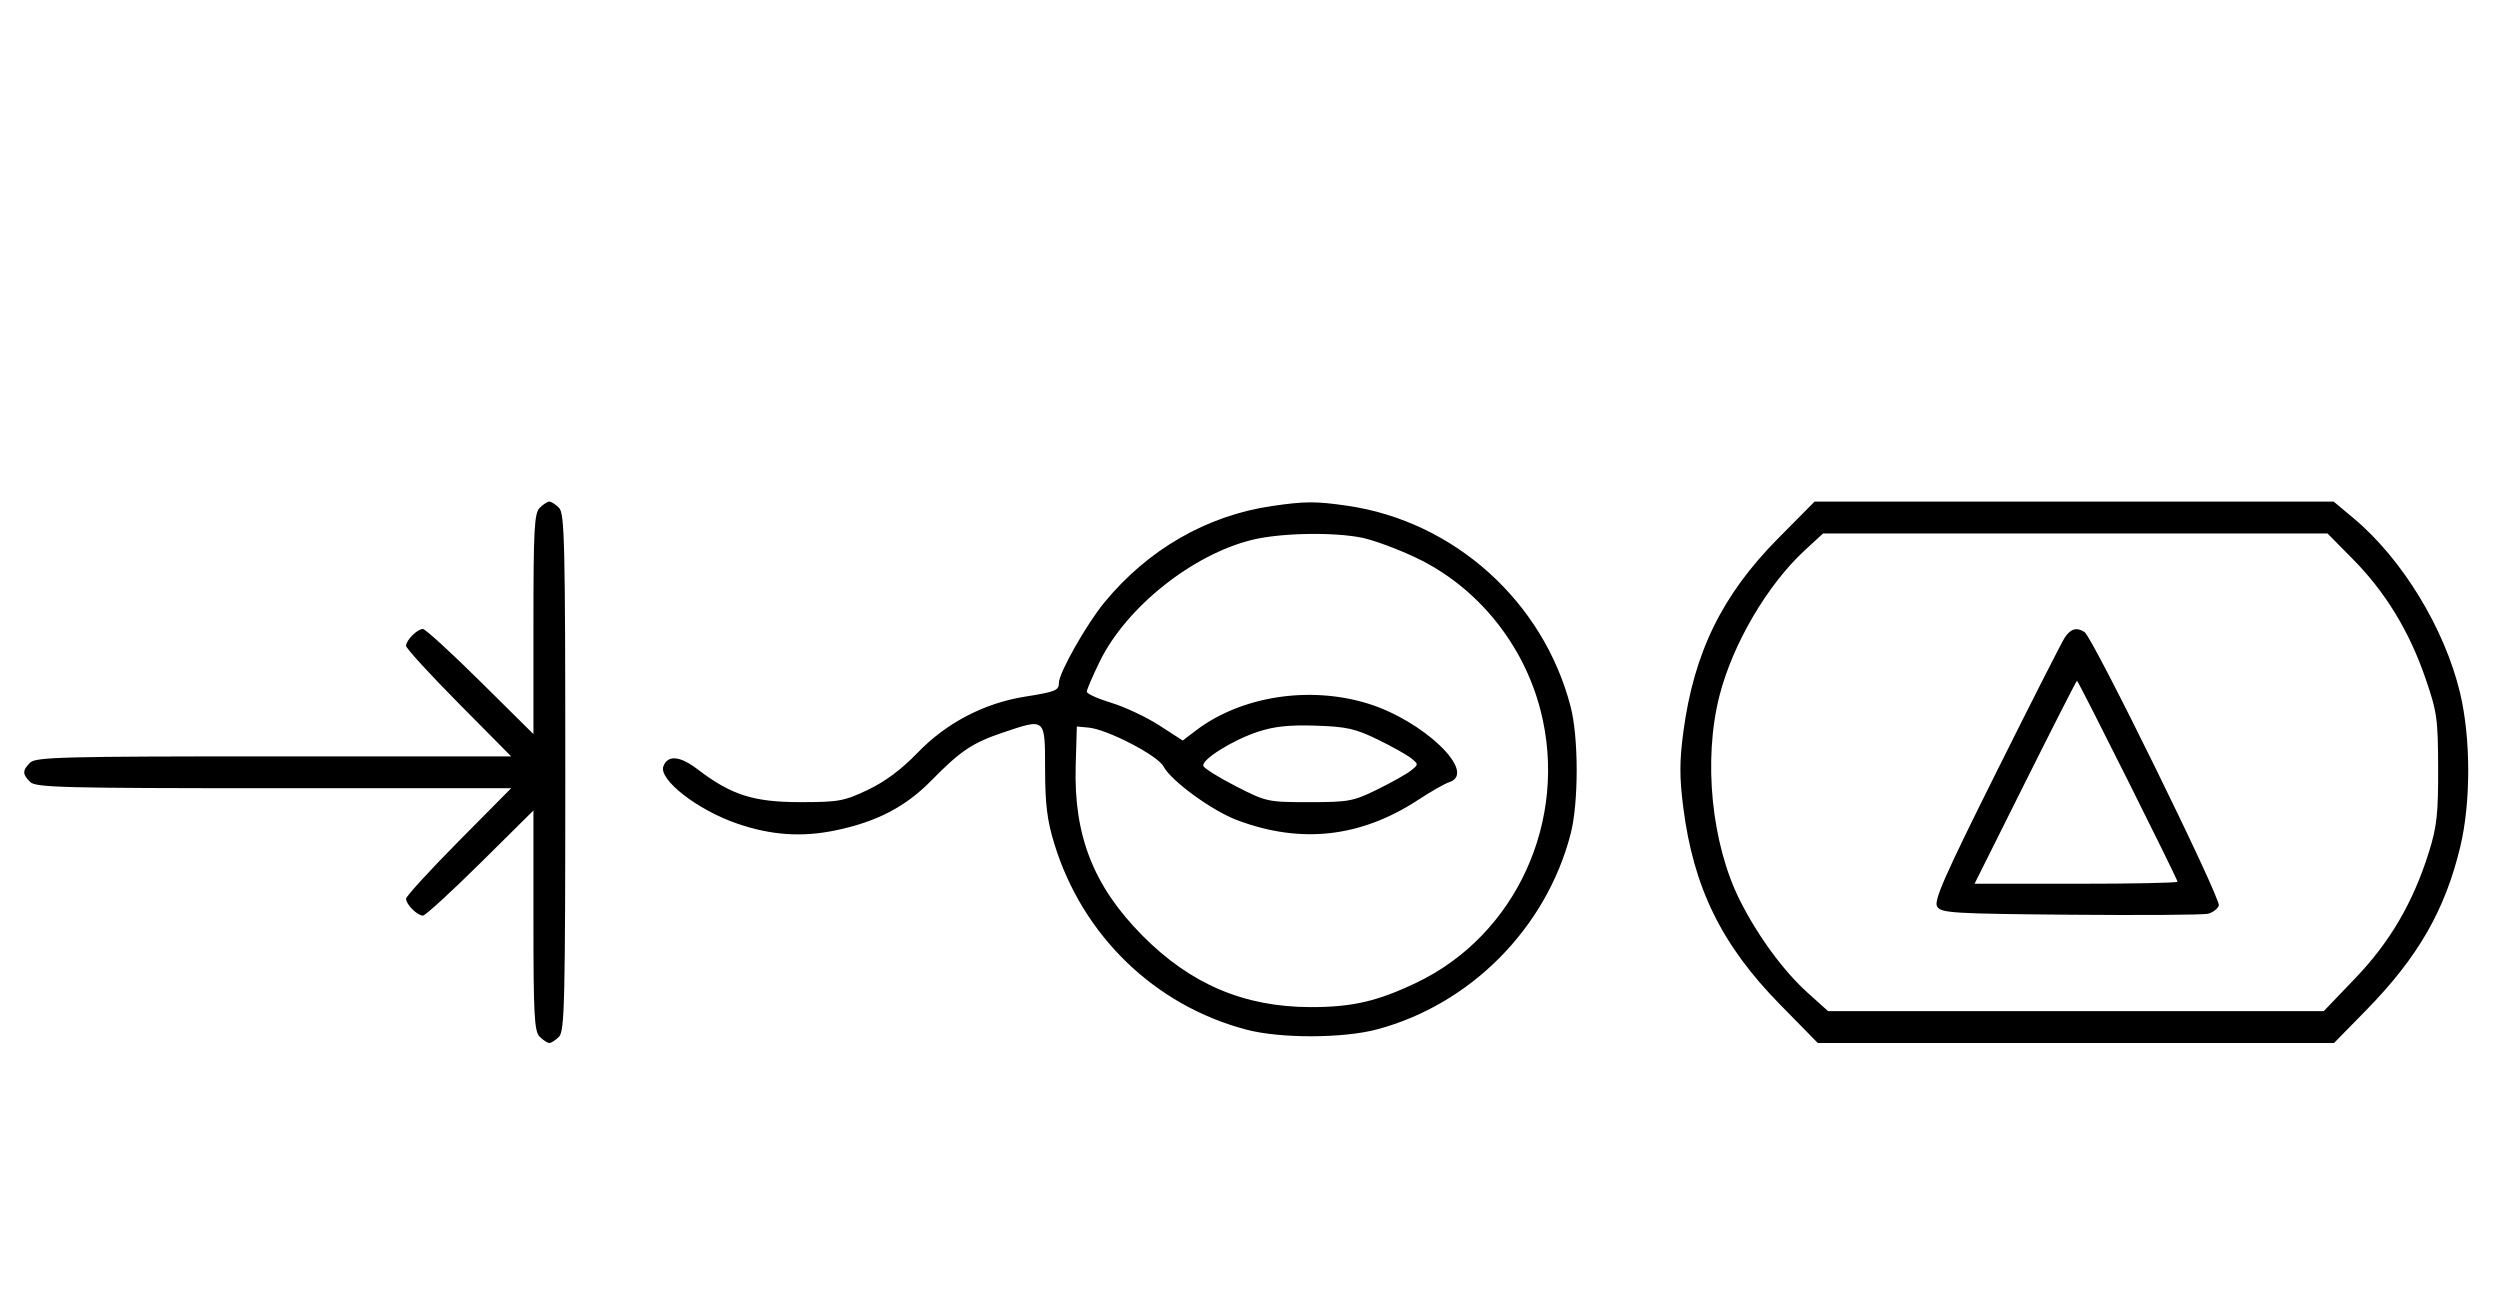 <svg xmlns="http://www.w3.org/2000/svg" width="628" height="324" viewBox="0 0 628 324" version="1.1">
	<path d="M 135.571 127.571 C 134.219 128.924, 134 132.988, 134 156.774 L 134 184.405 120.667 171.202 C 113.334 163.941, 106.841 158, 106.239 158 C 104.822 158, 102 160.822, 102 162.239 C 102 162.841, 107.941 169.334, 115.202 176.667 L 128.405 190 68.774 190 C 15.897 190, 8.965 190.178, 7.571 191.571 C 5.598 193.545, 5.598 194.455, 7.571 196.429 C 8.965 197.822, 15.897 198, 68.774 198 L 128.405 198 115.202 211.333 C 107.941 218.666, 102 225.159, 102 225.761 C 102 227.178, 104.822 230, 106.239 230 C 106.841 230, 113.334 224.059, 120.667 216.798 L 134 203.595 134 231.226 C 134 255.012, 134.219 259.076, 135.571 260.429 C 136.436 261.293, 137.529 262, 138 262 C 138.471 262, 139.564 261.293, 140.429 260.429 C 141.825 259.032, 142 251.628, 142 194 C 142 136.372, 141.825 128.968, 140.429 127.571 C 139.564 126.707, 138.471 126, 138 126 C 137.529 126, 136.436 126.707, 135.571 127.571 M 319.536 127.113 C 303.195 129.493, 288.400 137.996, 277.445 151.303 C 272.940 156.776, 266 169.030, 266 171.514 C 266 173.446, 265.208 173.769, 257.421 175.009 C 247.222 176.632, 237.688 181.618, 230.500 189.086 C 226.472 193.272, 222.364 196.335, 218 198.410 C 212.014 201.256, 210.670 201.500, 201 201.496 C 189.269 201.492, 183.704 199.711, 175.237 193.248 C 170.806 189.865, 167.755 189.590, 166.648 192.474 C 165.369 195.807, 175.181 203.450, 185.136 206.875 C 193.723 209.829, 201.436 210.357, 209.976 208.574 C 220.289 206.421, 227.525 202.642, 234 196.027 C 241.183 188.688, 244.293 186.596, 251.759 184.081 C 262.737 180.383, 262.496 180.178, 262.527 193.250 C 262.548 202.105, 263.044 206.096, 264.858 212 C 271.941 235.047, 290.090 252.593, 313.113 258.652 C 321.650 260.899, 337.441 260.857, 345.983 258.564 C 369.458 252.264, 388.405 233.118, 394.538 209.500 C 396.569 201.679, 396.569 185.321, 394.538 177.500 C 387.673 151.061, 365.267 130.920, 338.398 127.037 C 330.495 125.894, 327.826 125.905, 319.536 127.113 M 446.660 135.250 C 432.589 149.460, 425.513 163.913, 422.855 183.874 C 421.882 191.182, 421.874 195.209, 422.819 202.692 C 425.372 222.903, 432.426 237.321, 447.063 252.248 L 456.626 262 521.469 262 L 586.312 262 594.406 253.736 C 607.385 240.485, 614.195 228.656, 618.014 212.726 C 620.709 201.485, 620.683 185.416, 617.953 174 C 614.103 157.905, 603.454 140.427, 591.296 130.248 L 586.222 126 521.021 126 L 455.821 126 446.660 135.250 M 314.645 135.584 C 299.611 139.223, 282.923 152.520, 276.250 166.177 C 274.462 169.836, 273 173.246, 273 173.756 C 273 174.266, 275.776 175.524, 279.169 176.551 C 282.562 177.579, 287.985 180.130, 291.221 182.221 L 297.103 186.023 300.353 183.544 C 311.665 174.916, 328.774 172.202, 343.500 176.699 C 357.623 181.012, 371.286 194.188, 364.025 196.492 C 362.939 196.837, 359.451 198.823, 356.275 200.906 C 341.860 210.360, 326.828 212.056, 310.804 206.036 C 304.432 203.643, 294.164 196.150, 292.246 192.495 C 290.819 189.777, 278.154 183.213, 273.500 182.779 L 270.500 182.500 270.213 192.331 C 269.699 209.922, 274.691 222.622, 287 235.041 C 299.080 247.229, 312.543 252.953, 329.201 252.985 C 339.649 253.005, 345.980 251.545, 355.820 246.847 C 380.843 234.900, 394.032 205.996, 387.003 178.511 C 382.717 161.754, 371.079 147.438, 355.820 140.153 C 351.244 137.968, 345.115 135.690, 342.201 135.090 C 335.038 133.617, 321.791 133.854, 314.645 135.584 M 453.360 138.236 C 443.968 146.893, 435.267 161.727, 431.932 174.766 C 427.815 190.864, 429.910 211.899, 437.050 226.144 C 441.517 235.057, 448.022 243.935, 454.065 249.368 L 459.216 254 521.470 254 L 583.724 254 591.630 245.750 C 600.395 236.604, 606.207 226.643, 610.157 214 C 612.141 207.650, 612.494 204.431, 612.461 193 C 612.424 180.479, 612.190 178.831, 609.236 170.269 C 605.182 158.519, 599.217 148.739, 591.080 140.500 L 584.661 134 521.308 134 L 457.955 134 453.360 138.236 M 518.611 160.250 C 517.822 161.488, 510.052 176.788, 501.345 194.252 C 488.358 220.298, 485.711 226.318, 486.615 227.752 C 487.621 229.348, 490.541 229.524, 520.109 229.779 C 537.924 229.933, 553.463 229.825, 554.640 229.538 C 555.817 229.252, 557.047 228.321, 557.373 227.470 C 557.990 225.862, 525.696 160.108, 523.630 158.765 C 521.647 157.476, 520.085 157.938, 518.611 160.250 M 508.743 196.500 L 496.005 222 521.503 222 C 535.526 222, 547 221.772, 547 221.492 C 547 220.827, 522.070 171, 521.737 171 C 521.597 171, 515.750 182.475, 508.743 196.500 M 316 183.814 C 309.583 185.937, 301.782 190.823, 302.285 192.404 C 302.477 193.007, 306.148 195.300, 310.444 197.500 C 318.109 201.425, 318.453 201.500, 328.877 201.500 C 338.797 201.500, 339.930 201.289, 346 198.309 C 349.575 196.554, 353.374 194.416, 354.441 193.559 C 356.363 192.016, 356.363 191.984, 354.441 190.441 C 353.374 189.584, 349.575 187.463, 346 185.728 C 340.430 183.025, 338.212 182.532, 330.500 182.284 C 323.852 182.070, 320.063 182.470, 316 183.814 " stroke="none" fill="black" fill-rule="evenodd"/>
</svg>